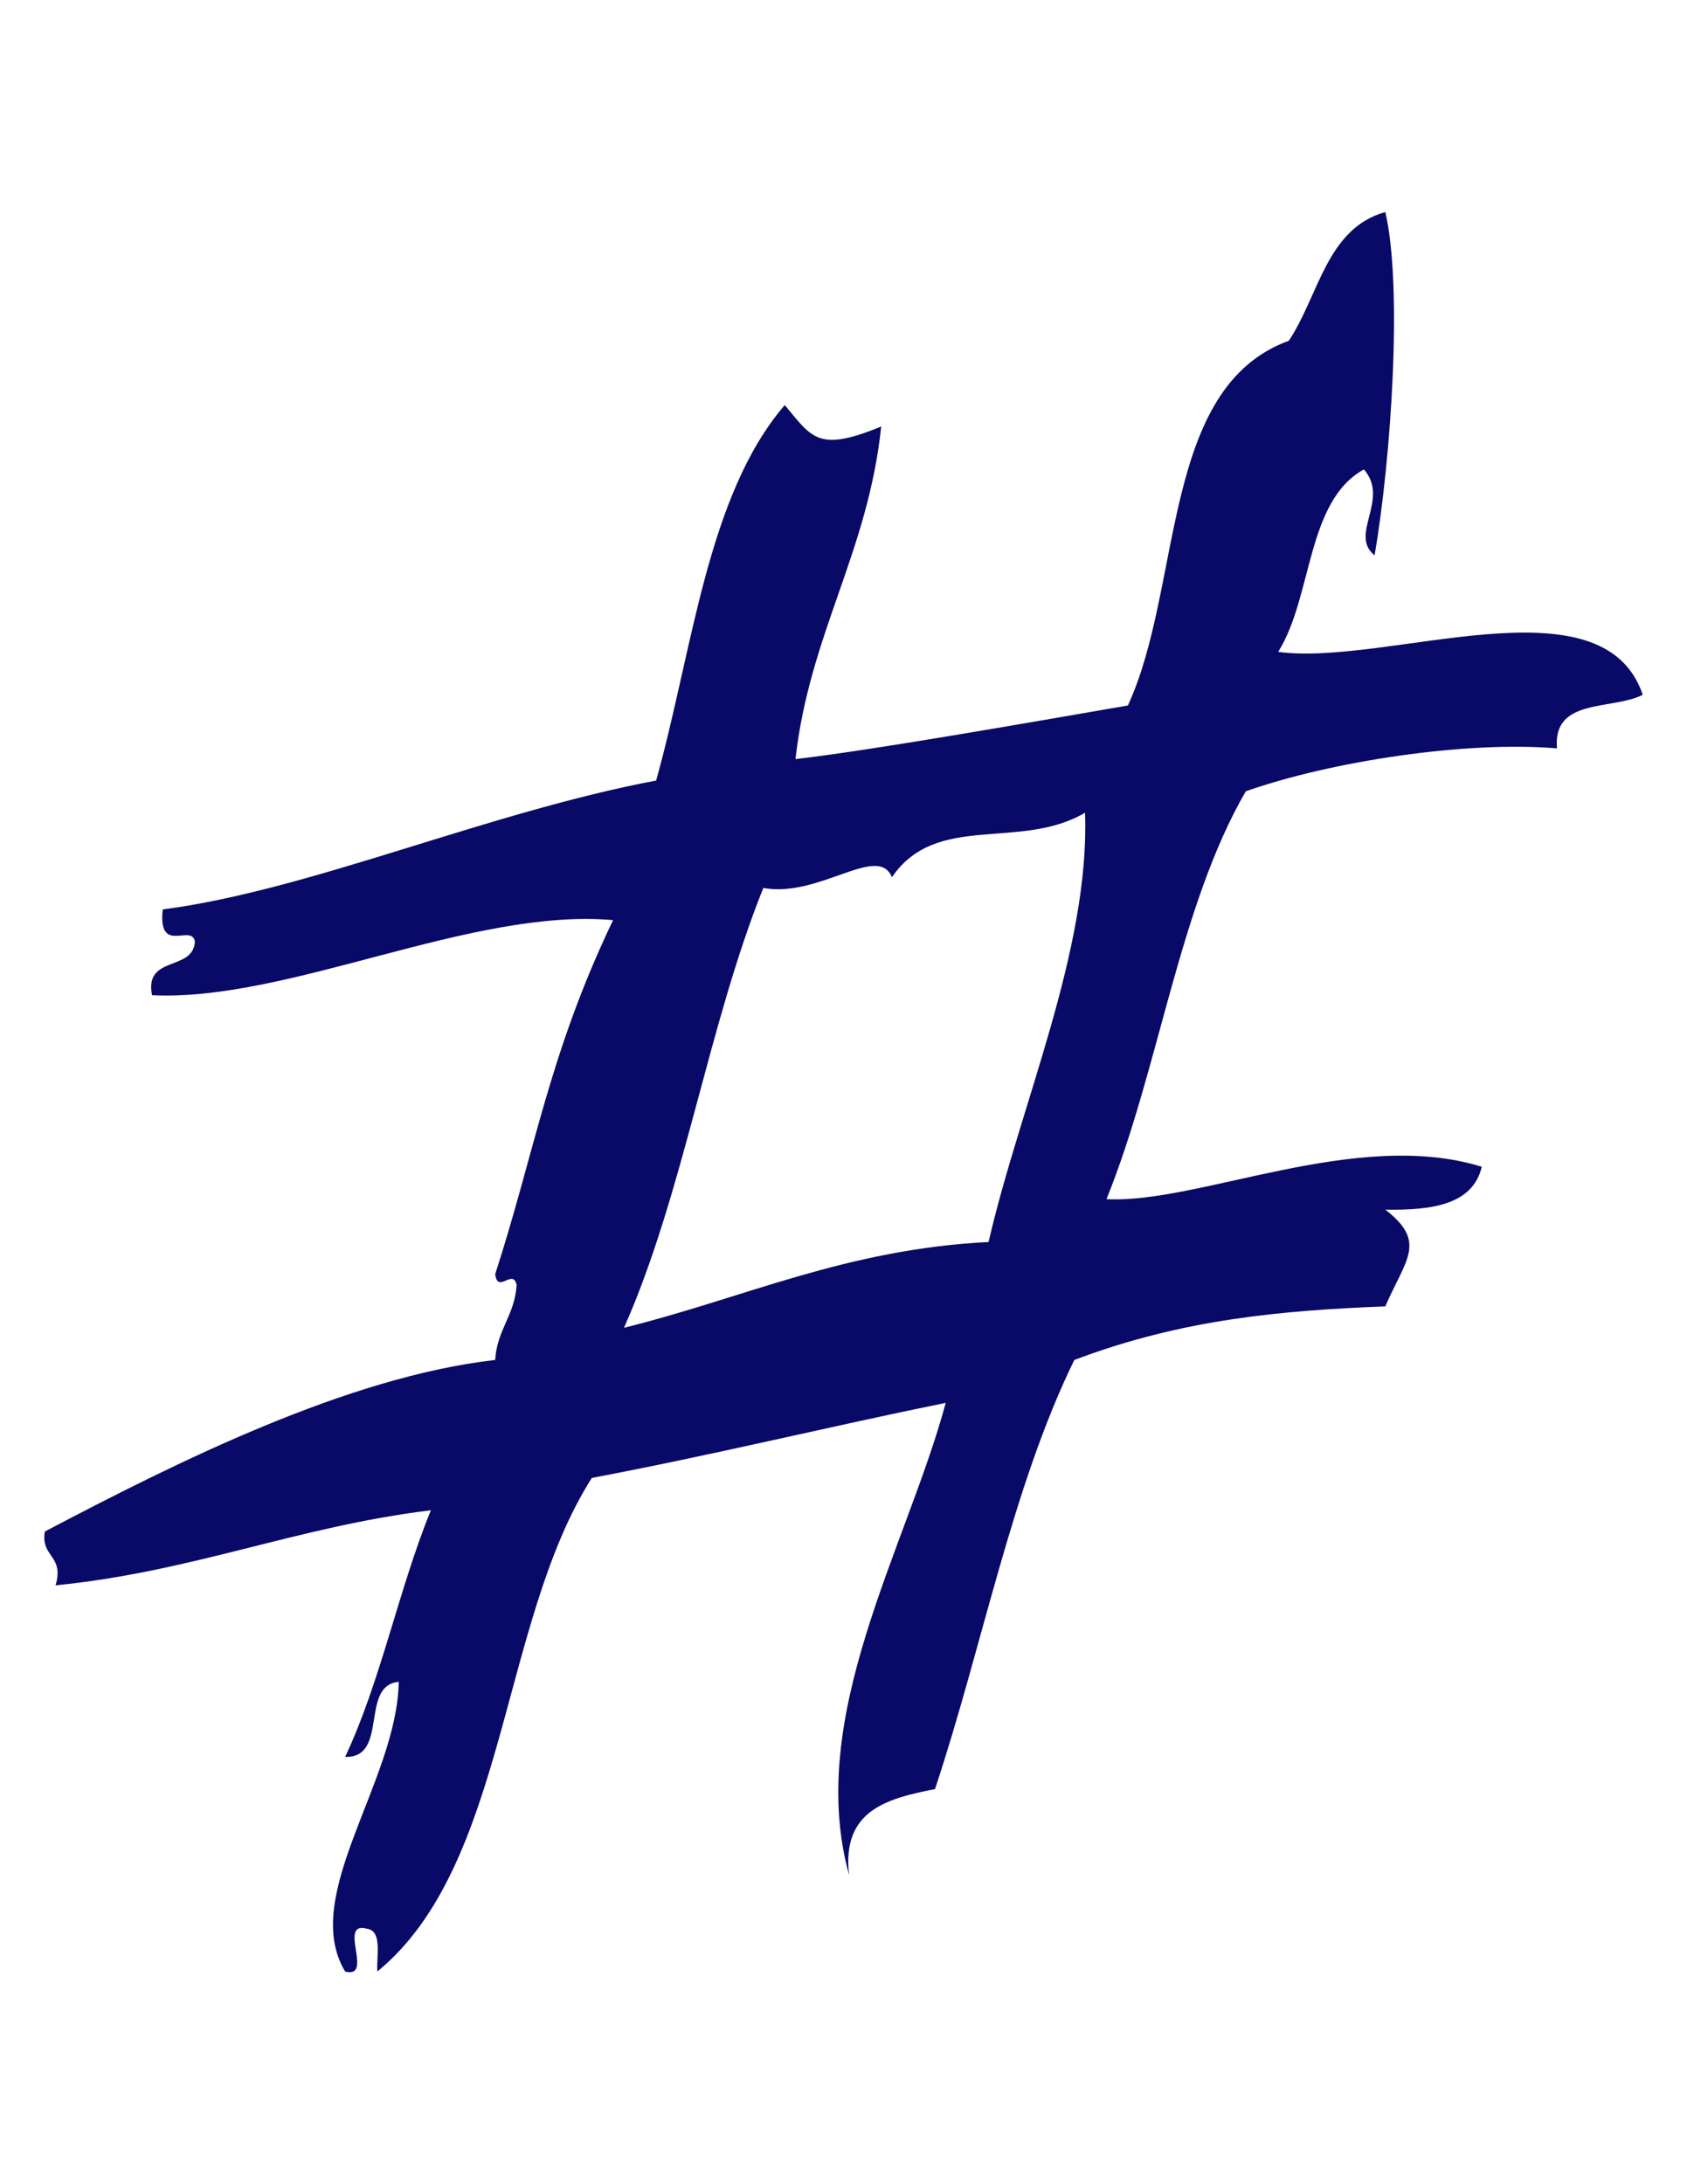 <?xml version="1.0" encoding="UTF-8"?>
<!DOCTYPE svg PUBLIC "-//W3C//DTD SVG 1.1//EN" "http://www.w3.org/Graphics/SVG/1.1/DTD/svg11.dtd">
<!-- Creator: CorelDRAW X8 -->
<svg xmlns="http://www.w3.org/2000/svg" xml:space="preserve" width="8.5in" height="11in" version="1.1" style="shape-rendering:geometricPrecision; text-rendering:geometricPrecision; image-rendering:optimizeQuality; fill-rule:evenodd; clip-rule:evenodd"
viewBox="0 0 8500 11000"
 xmlns:xlink="http://www.w3.org/1999/xlink">
 <defs>
  <style type="text/css">
   <![CDATA[
    .fil0 {fill:#090968}
   ]]>
  </style>
 </defs>
 <g id="Layer_x0020_1">

  <path class="fil0" d="M2171 7606c-674,82 -1202,310 -1891,378 45,-153 -76,-140 -54,-271 662,-348 1523,-779 2269,-864 9,-153 99,-225 108,-378 -19,-85 -95,47 -108,-54 202,-624 271,-1109 594,-1783 -714,-64 -1637,412 -2323,378 -40,-203 207,-118 216,-270 -16,-93 -187,70 -162,-162 740,-96 1632,-488 2486,-649 185,-661 257,-1436 648,-1891 138,165 167,239 486,108 -67,636 -361,1044 -432,1675 387,-45 1153,-180 1675,-270 278,-604 164,-1602 811,-1837 151,-227 190,-566 486,-648 87,373 31,1230 -54,1729 -131,-104 78,-282 -54,-433 -291,160 -258,643 -432,919 549,74 1635,-382 1837,216 -155,79 -455,14 -432,270 -453,-39 -1136,64 -1568,216 -337,581 -437,1400 -702,2054 463,25 1258,-359 1891,-163 -45,190 -248,220 -486,216 212,164 102,250 0,487 -519,21 -1020,63 -1567,270 -314,641 -464,1446 -702,2161 -241,48 -471,106 -433,433 -221,-802 291,-1650 487,-2378 -599,122 -1178,264 -1783,378 -463,726 -427,1951 -1081,2486 -4,-86 26,-206 -54,-216 -147,-39 39,254 -108,216 -230,-382 262,-958 270,-1459 -198,18 -48,384 -270,378 179,-379 270,-846 432,-1242zm2323 -3188l0 0c-70,-172 -365,105 -648,54 -279,694 -403,1542 -702,2215 606,-150 1117,-396 1837,-432 158,-688 511,-1470 486,-2162 -328,193 -749,-4 -973,325z"/>
 </g>
</svg>

